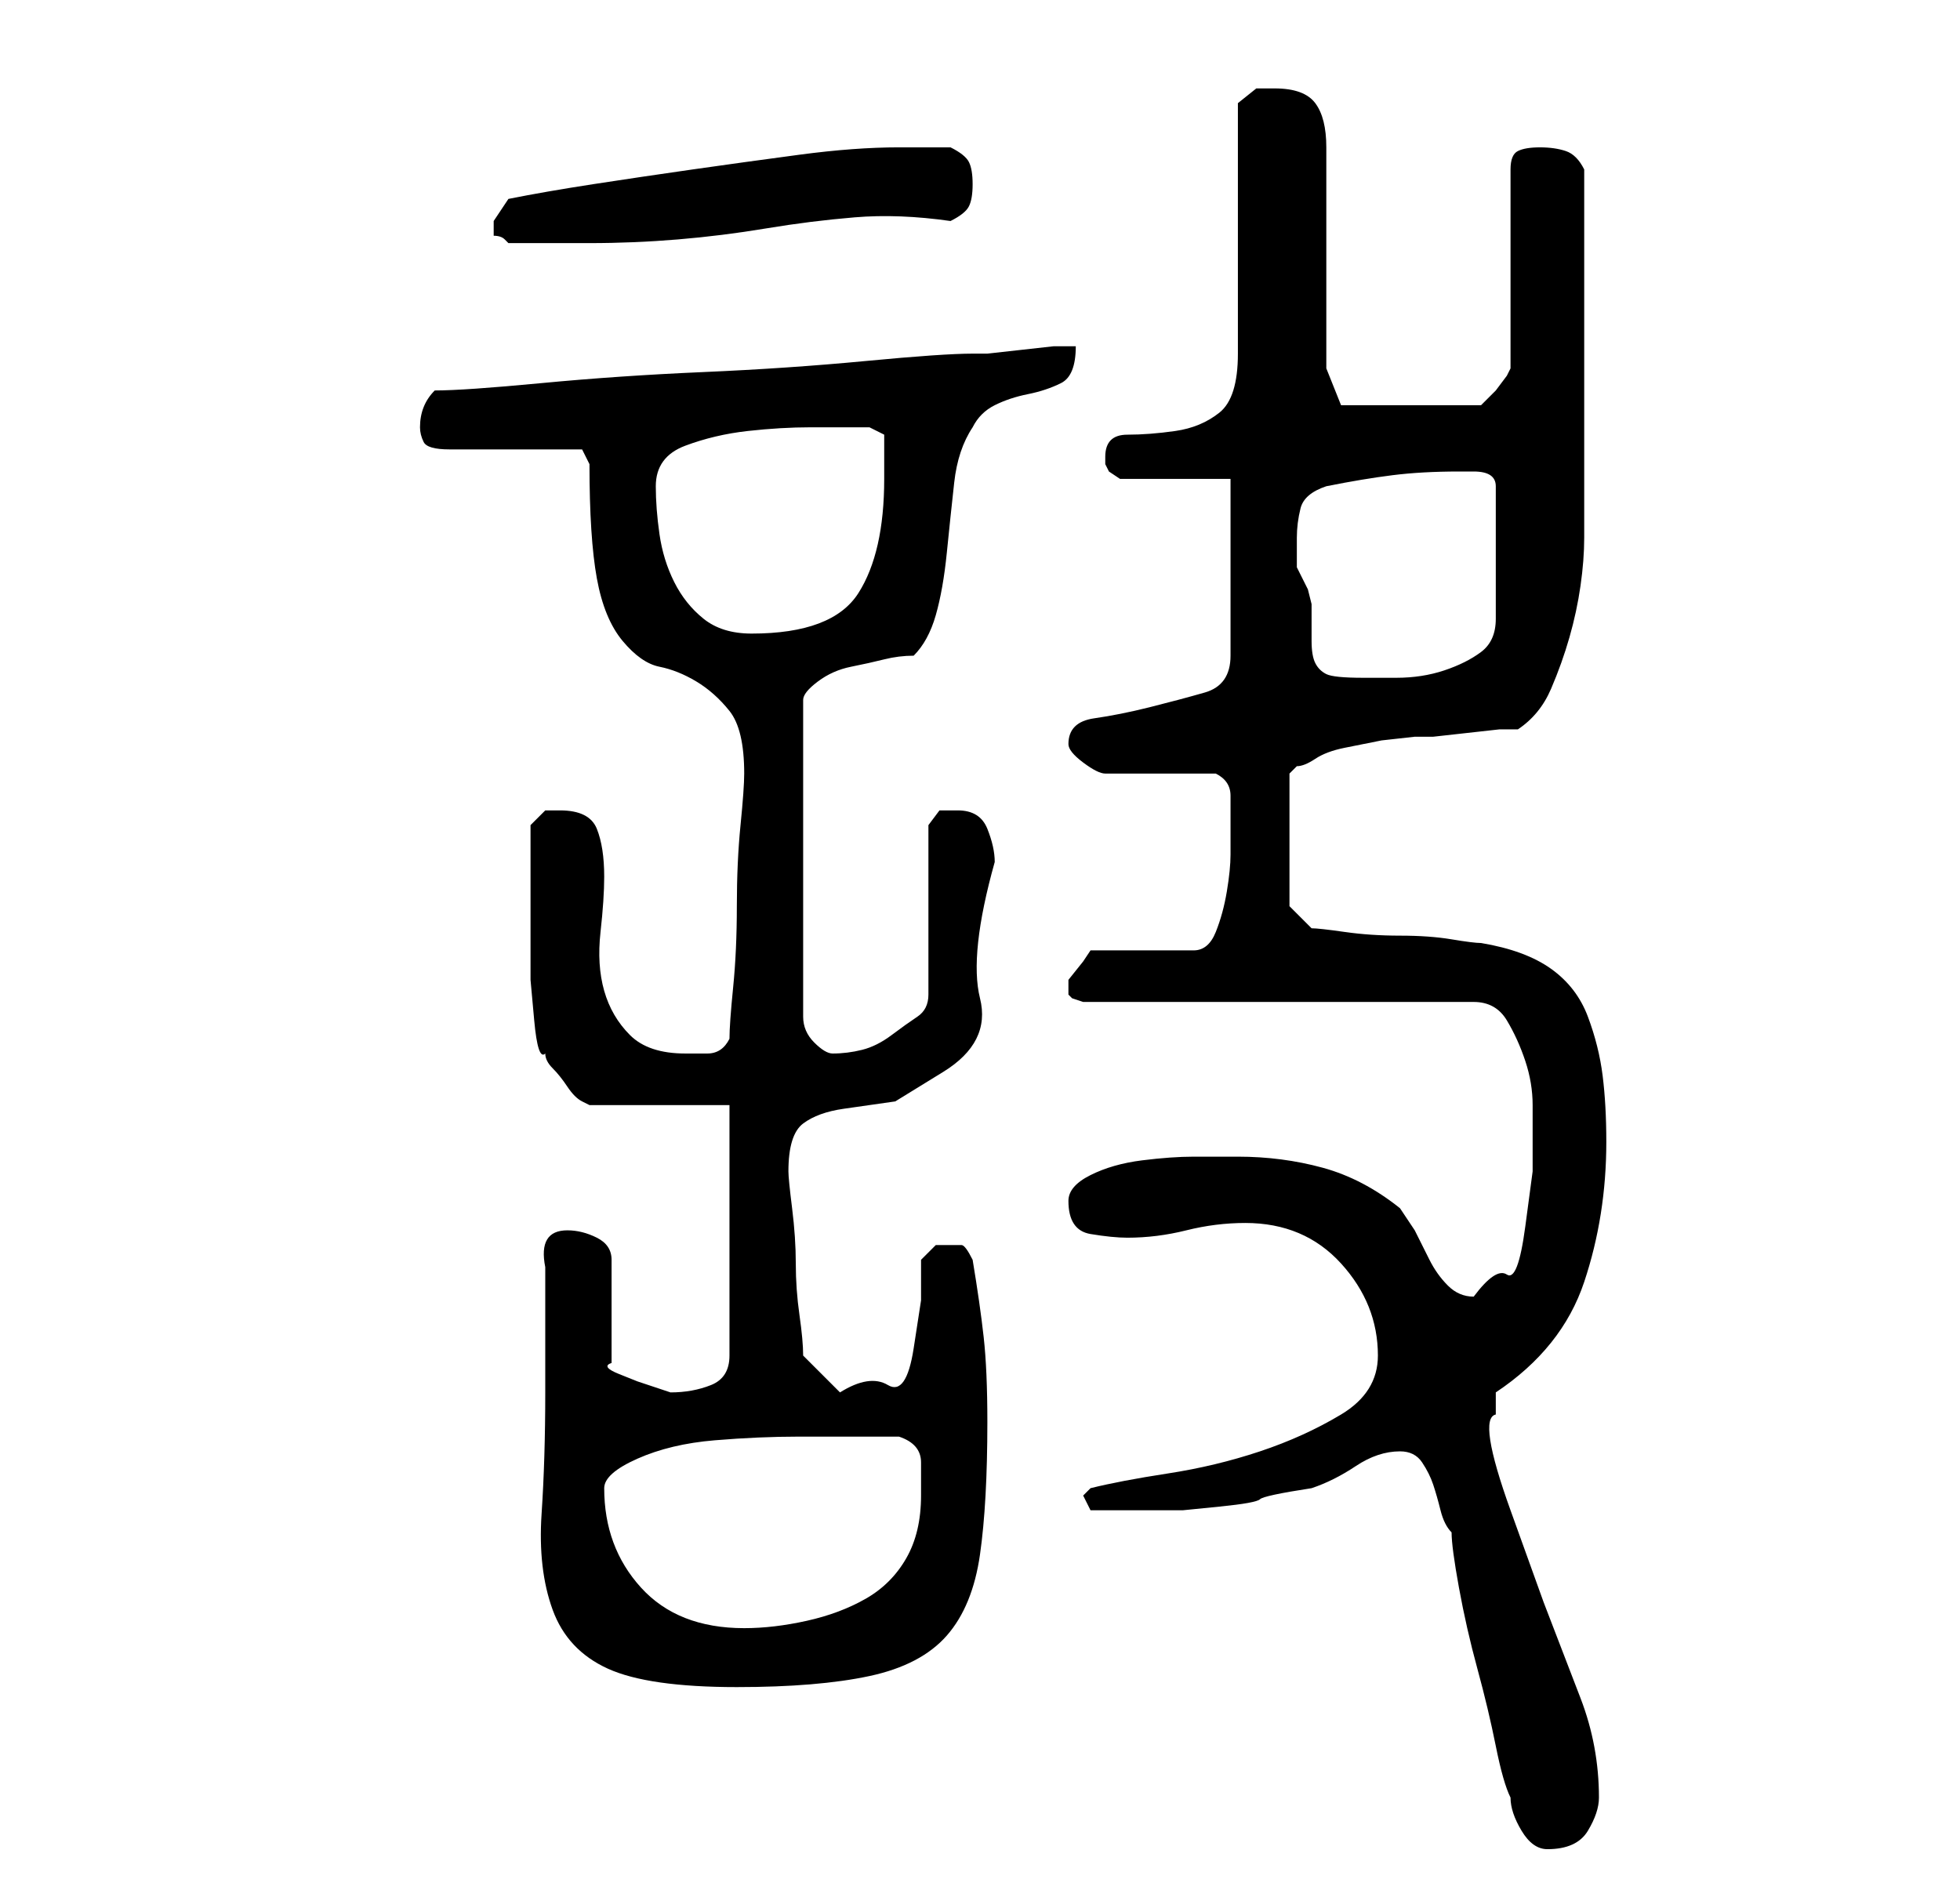 <?xml version="1.0" standalone="no"?>
<!DOCTYPE svg PUBLIC "-//W3C//DTD SVG 1.1//EN" "http://www.w3.org/Graphics/SVG/1.1/DTD/svg11.dtd" >
<svg xmlns="http://www.w3.org/2000/svg" xmlns:xlink="http://www.w3.org/1999/xlink" version="1.1" viewBox="-10 0 266 256">
   <path fill="currentColor"
d="M195 244q0 2 1.5 4.5t3.5 2.5q4 0 5.5 -2.5t1.5 -4.5q0 -7 -2.5 -13.5l-5 -13t-4.5 -12.5t-2 -13v-2v-1q9 -6 12 -15t3 -19q0 -5 -0.5 -9t-2 -8t-5 -6.5t-9.5 -3.5q-1 0 -4 -0.5t-7 -0.5t-7.5 -0.5t-4.5 -0.5l-3 -3v-18l1 -1q1 0 2.5 -1t4 -1.5l5 -1t4.5 -0.5h2.5
t4.5 -0.5t4.5 -0.5h2.5q3 -2 4.5 -5.5t2.5 -7t1.5 -7t0.5 -6.5v-25v-25q-1 -2 -2.5 -2.5t-3.5 -0.5t-3 0.5t-1 2.5v27l-0.5 1t-1.5 2l-2 2h-19l-2 -5v-30q0 -4 -1.5 -6t-5.5 -2h-2.5t-2.5 2v34q0 6 -2.5 8t-6 2.5t-6.5 0.5t-3 3v1l0.5 1t1.5 1h15v24q0 4 -3.5 5t-7.5 2
t-7.5 1.5t-3.5 3.5q0 1 2 2.5t3 1.5h3h4h5h3q2 1 2 3v3v5q0 2 -0.5 5t-1.5 5.5t-3 2.5h-14l-1 1.5t-2 2.5v1v1l0.5 0.5t1.5 0.5h53q3 0 4.5 2.5t2.5 5.5t1 6v4v5t-1 7.5t-2.5 6.5t-4.5 3q-2 0 -3.5 -1.5t-2.5 -3.5l-2 -4t-2 -3q-5 -4 -10.5 -5.5t-11.5 -1.5h-6q-3 0 -7 0.5
t-7 2t-3 3.5q0 4 3 4.5t5 0.5q4 0 8 -1t8 -1q8 0 13 5.5t5 12.5q0 5 -5 8t-11 5t-12.5 3t-10.5 2l-1 1l1 2h3h3h6.5t5 -0.5t5.5 -1t7 -1.5q3 -1 6 -3t6 -2q2 0 3 1.5t1.5 3t1 3.5t1.5 3q0 2 1 7.5t2.5 11t2.5 10.5t2 7zM64 189q0 9 -0.5 16.5t1.5 13t7.5 8t17.5 2.5
q11 0 18 -1.5t10.5 -5.5t4.5 -11t1 -18q0 -7 -0.5 -11.5t-1.5 -10.5q-1 -2 -1.5 -2h-1.5h-2t-2 2v5.5t-1 6.5t-3.5 5t-6.5 1l-3 -3l-2 -2q0 -2 -0.5 -5.5t-0.5 -7t-0.5 -7.5t-0.5 -5q0 -5 2 -6.5t5.5 -2l7 -1t6.5 -4t5 -10t2 -18.5q0 -2 -1 -4.5t-4 -2.5h-2.5t-1.5 2v23
q0 2 -1.5 3t-3.5 2.5t-4 2t-4 0.5q-1 0 -2.5 -1.5t-1.5 -3.5v-43q0 -1 2 -2.5t4.5 -2t4.5 -1t4 -0.5q2 -2 3 -5.5t1.5 -8.5t1 -9.5t2.5 -7.5q1 -2 3 -3t4.5 -1.5t4.5 -1.5t2 -5h-3t-4.5 0.5t-4.5 0.5h-2q-4 0 -14.5 1t-22 1.5t-22 1.5t-14.5 1q-2 2 -2 5q0 1 0.5 2t3.5 1h18
l1 2q0 10 1 15.5t3.5 8.5t5 3.5t5 2t4.5 4t2 8.5q0 2 -0.5 7t-0.5 11t-0.5 11t-0.5 7q-1 2 -3 2h-3q-5 0 -7.5 -2.5t-3.5 -6t-0.5 -8t0.5 -7.5q0 -4 -1 -6.5t-5 -2.5h-2t-2 2v11v4v6t0.5 5.5t1.5 4.5q0 1 1 2t2 2.5t2 2l1 0.5h19v34q0 3 -2.5 4t-5.5 1l-1.5 -0.5l-3 -1
t-2.5 -1t-1 -1.5v-14q0 -2 -2 -3t-4 -1q-4 0 -3 5v17zM72 202q0 -2 4.5 -4t10.5 -2.5t11.5 -0.5h7.5h6q3 1 3 3.5v4.5q0 5 -2 8.5t-5.5 5.5t-8 3t-8.5 1q-9 0 -14 -5.5t-5 -13.5zM166 73q0 -2 0.5 -4t3.5 -3q5 -1 9 -1.5t9 -0.5h2q3 0 3 2v18q0 3 -2 4.5t-5 2.5t-6.5 1h-4.5
q-4 0 -5 -0.5t-1.5 -1.5t-0.5 -3v-5l-0.5 -2t-1.5 -3v-4zM79 66q0 -4 4 -5.5t8.5 -2t8.5 -0.5h5h3t2 1v6q0 10 -3.5 15.5t-14.5 5.5q-4 0 -6.5 -2t-4 -5t-2 -6.5t-0.5 -6.5zM57 31v1q1 0 1.5 0.5l0.5 0.5h2h3.5h3.5h2q6 0 12 -0.5t12 -1.5t12 -1.5t13 0.5q2 -1 2.5 -2
t0.5 -3t-0.5 -3t-2.5 -2h-7q-6 0 -13.5 1t-14.5 2t-13.5 2t-11.5 2l-2 3v1z" />
</svg>
